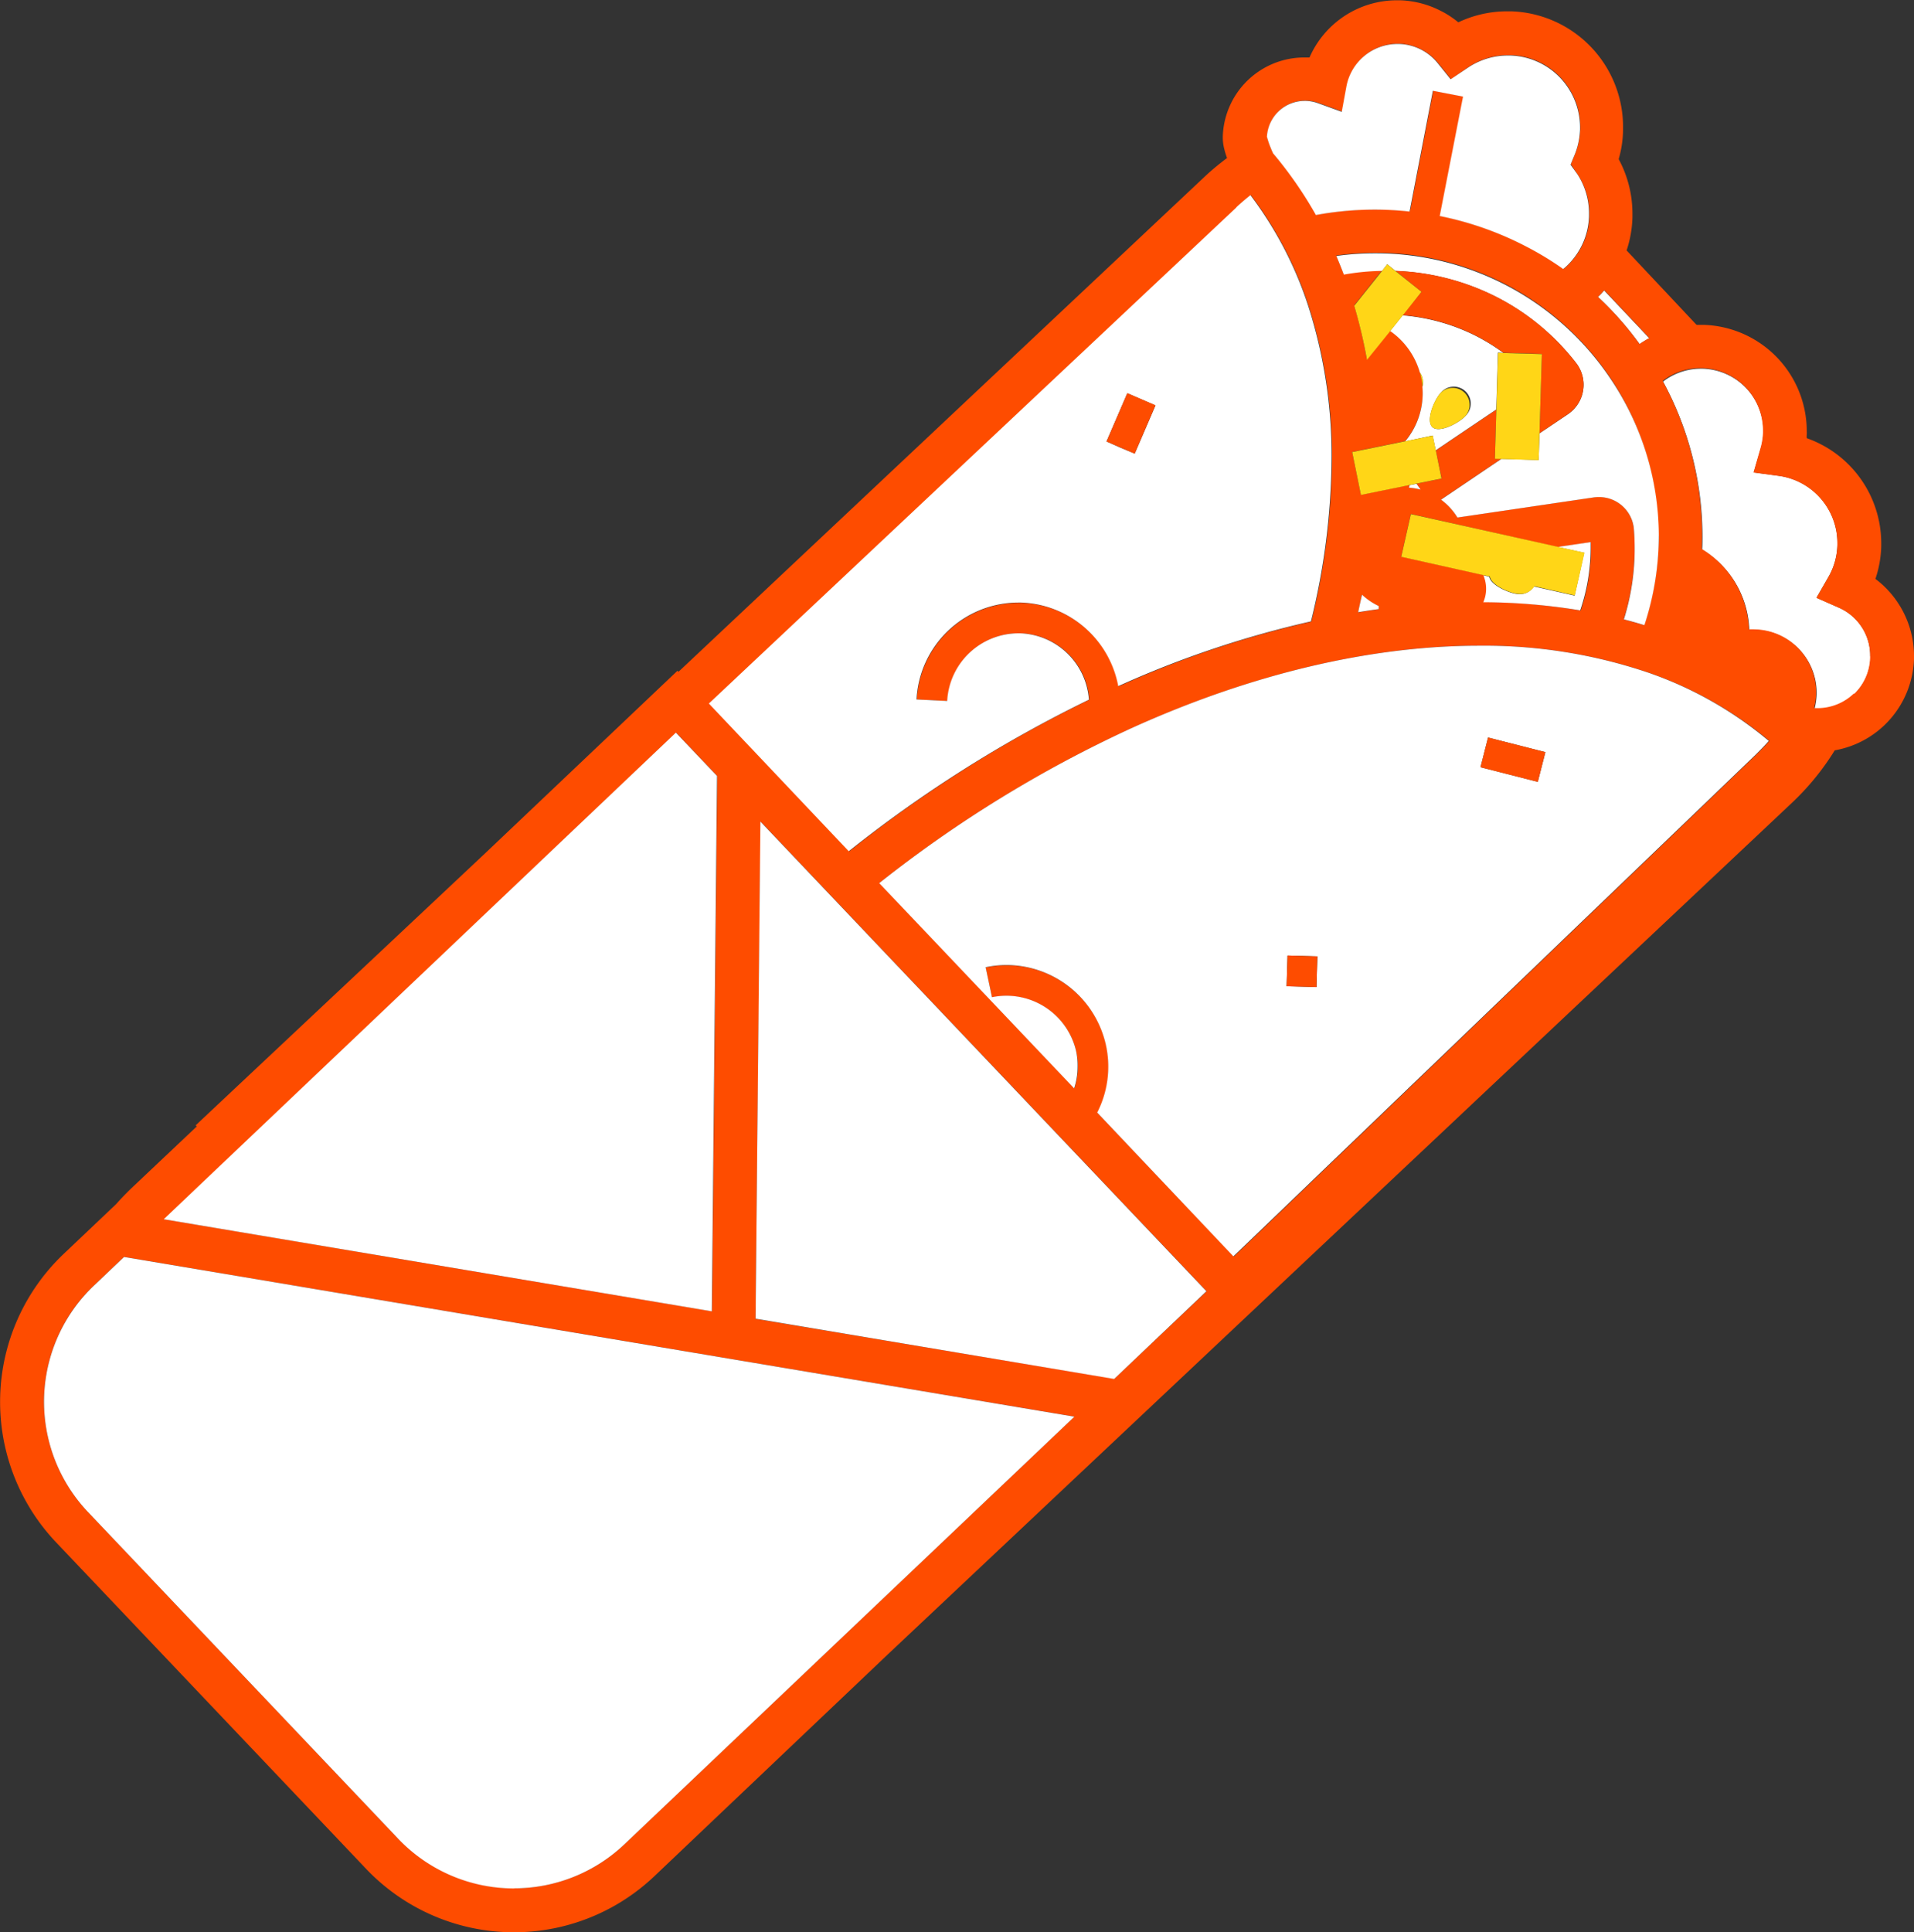 <svg data-name="Layer 11" xmlns="http://www.w3.org/2000/svg" viewBox="0 0 328.41 331.47"><rect x="0" y="0" width="328.41" height="331.47" fill="#333333" stroke="none"/><path d="M344.54 111.68a55.72 55.72 0 0 1 7.16 8.1 15.12 15.12 0 0 1 1.67-1l-7.76-8.21a10.74 10.74 0 0 1-1.07 1.11zm46.73 61.56a8.93 8.93 0 0 0-1.5-5 9 9 0 0 0-3.89-3.26l-3.82-1.69 2.08-3.62a11.53 11.53 0 0 0 1.5-5.43v-.36a11.62 11.62 0 0 0-10.07-11.51l-4.3-.58 1.24-4.18a10.79 10.79 0 0 0 .43-2.64v-.33A10.73 10.73 0 0 0 362.53 124h-.33a10.64 10.64 0 0 0-6.48 2.21 55.78 55.78 0 0 1 6.76 26.57c0 .75 0 1.5-.05 2.25a16.73 16.73 0 0 1 8.09 13.78 9.91 9.91 0 0 1 1.09 0 10.8 10.8 0 0 1 10.46 11.11 11.49 11.49 0 0 1-.35 2.4h.6a9 9 0 0 0 9-8.72z" transform="translate(-70.37 -60.75)" style="fill:#fff"/><path style="fill:#fe4c00" d="m292.38 55.7.01.01-.01-.01z"/><path d="M396 164.13a16.52 16.52 0 0 0-3.84-4.07 19.07 19.07 0 0 0 1-5.56v-.58a19.14 19.14 0 0 0-12.78-18 3.49 3.49 0 0 1 0-.64 2.61 2.61 0 0 0 0-.56 18.26 18.26 0 0 0-17.7-18.24h-1.21l-12-12.77a19.53 19.53 0 0 0 1-5.67v-.64a19.69 19.69 0 0 0-2.36-9.35 19.17 19.17 0 0 0 .75-4.93v-.6a19.85 19.85 0 0 0-19.25-19.83h-.6a19.62 19.62 0 0 0-8.42 1.89 15.87 15.87 0 0 0-3.08-2 16.31 16.31 0 0 0-6.95-1.78h-.5a16.37 16.37 0 0 0-15 9.81h-.88a14 14 0 0 0-14 13.59v.14a8 8 0 0 0 .25 1.95 13.59 13.59 0 0 0 .48 1.57 45.25 45.25 0 0 0-3.63 3L186.78 176l-.17-.18-33.07 31.38-49.6 46.6.19.19-10.93 10.33q-1.53 1.44-2.91 3l-9 8.54A35 35 0 0 0 80 325.34l53.18 56 2-1.92-2 1.92a35 35 0 0 0 49.46 1.28l40-38 155.2-146.15a44.26 44.26 0 0 0 7.34-9 16.46 16.46 0 0 0 13.6-15.73v-.51a16.47 16.47 0 0 0-2.78-9.1zm-7.52 15.57a9 9 0 0 1-6.25 2.53h-.59a10.77 10.77 0 0 0-10.11-13.51 9.73 9.73 0 0 0-1.08 0 16.75 16.75 0 0 0-8.09-13.79c0-.75.05-1.5.05-2.25a55.81 55.81 0 0 0-6.76-26.58 10.63 10.63 0 0 1 6.48-2.2h.33a10.73 10.73 0 0 1 10.41 10.73v.37a10.71 10.71 0 0 1-.43 2.63l-1.19 4.18 4.31.58a11.64 11.64 0 0 1 10.07 11.51v.36a11.66 11.66 0 0 1-1.51 5.43l-2.08 3.62 3.83 1.69a9 9 0 0 1 3.88 3.26 8.85 8.85 0 0 1 1.5 5v.28a9 9 0 0 1-2.75 6.27zM138.66 376.13l-53.18-56a27.47 27.47 0 0 1 1-38.84l5.17-4.92 163.07 27.4-77.2 73.35a27.48 27.48 0 0 1-38.84-1zM294.28 78h.23a6.42 6.42 0 0 1 2 .37l4.15 1.5.81-4.33a8.9 8.9 0 0 1 8.74-7.3h.28a8.8 8.8 0 0 1 3.76 1 9 9 0 0 1 2.92 2.38l2.18 2.72 2.87-2a12.26 12.26 0 0 1 6.94-2.14h.37a12.34 12.34 0 0 1 12 12.31v.38a12.49 12.49 0 0 1-.87 4.19l-.76 1.84 1.1 1.66a12.3 12.3 0 0 1 2.09 6.85v.39a12.19 12.19 0 0 1-3.76 8.47c-.21.21-.44.41-.67.6a54.59 54.59 0 0 0-6.3-3.84 56.55 56.55 0 0 0-14.89-5.26l4-20.5-5.17-1-4 20.71a55.16 55.16 0 0 0-16.07.61A68.22 68.22 0 0 0 288.81 87c-.19-.42-.36-.82-.49-1.16a10.39 10.39 0 0 1-.45-1.29c0-.15-.06-.27-.07-.33a6.5 6.5 0 0 1 6.48-6.22zM285 94.24a64.39 64.39 0 0 1 9.92 19 83.55 83.55 0 0 1 4 26.3 118.35 118.35 0 0 1-3.54 27.85 174.27 174.27 0 0 0-33.07 11.11 17.54 17.54 0 0 0-16.64-14.33h-.53a17.52 17.52 0 0 0-17.46 16.57l5.26.26a12.28 12.28 0 0 1 12.19-11.62h.36a12.26 12.26 0 0 1 11.79 11.4 221.53 221.53 0 0 0-41.19 26l-24-25.34 90.55-85.13c.69-.75 1.49-1.42 2.36-2.07zm25.8 62 1.66-7.33 25.22 5.69 5.66-.83v1.12a32.89 32.89 0 0 1-1.75 10.59A103.62 103.62 0 0 0 325 164a5.7 5.7 0 0 0 .48-2.15 5.9 5.9 0 0 0-.46-2.45zm63.13 31.64c-.7.8-1.43 1.57-2.21 2.32l-89.63 86.1-23.41-24.65a17.41 17.41 0 0 0 1.9-7.88 17.1 17.1 0 0 0-.45-3.9 17.32 17.32 0 0 0-6.24-9.77 17.36 17.36 0 0 0-14.4-3.38l1.1 5.14A12.26 12.26 0 0 1 255 241a11.45 11.45 0 0 1 .32 2.73 12.11 12.11 0 0 1-.59 3.72l-33.46-35.22a212.48 212.48 0 0 1 43.14-26.5c20.68-9.39 41.25-14.22 59.76-14.22a88 88 0 0 1 29.08 4.64 65.32 65.32 0 0 1 20.69 11.69zm-67-23.15v.53c-1.17.16-2.35.34-3.52.54.21-1 .42-2 .62-3a10.7 10.7 0 0 0 2.86 1.9zm48.05-12a49.37 49.37 0 0 1-2.5 15.27c-1.17-.36-2.34-.68-3.52-1a40.22 40.22 0 0 0 1.88-12.17c0-1.11 0-2.22-.13-3.34a6 6 0 0 0-6-5.49 6.65 6.65 0 0 0-.89.06l-23.38 3.45a10.53 10.53 0 0 0-2.81-3.06l10.37-7h-1.13l.25-8.43-10.39 7 1 4.83-4.32.88.69 1a10.81 10.81 0 0 0-2-.33 3.78 3.78 0 0 0 .1-.46l-8.32 1.7-1.51-7.36 9.11-1.86a12.85 12.85 0 0 0 3-7.86 10.75 10.75 0 0 0-.05-1.5 12.8 12.8 0 0 0-.43-2.46 13 13 0 0 0-5.1-7.12l-4 4.95a84.07 84.07 0 0 0-2.18-9.29l4.78-6a41.28 41.28 0 0 0-6.56.63c-.41-1.07-.85-2.14-1.3-3.19a48.48 48.48 0 0 1 29.2 5 48.65 48.65 0 0 1 26.08 43zm-168.6 33.71 7.06 7.43-.89 91.83-94-15.78zm14.5 15.26 76.53 80.57-15.83 15L200 287zm150.82-81.92a55.72 55.72 0 0 0-7.16-8.1 15 15 0 0 0 1.09-1.16l7.74 8.21a15.12 15.12 0 0 0-1.67 1.05z" transform="translate(-70.37 -60.75)" style="fill:#fe4c00"/><path d="M287.8 84.29c0 .06 0 .17.07.32a10.53 10.53 0 0 0 .45 1.3c.13.34.3.75.49 1.15a68.7 68.7 0 0 1 7.35 10.58 55.16 55.16 0 0 1 16.07-.6l4-20.72 5.17 1-4 20.49a55.85 55.85 0 0 1 14.89 5.26 53.15 53.15 0 0 1 6.3 3.83c.23-.19.46-.38.67-.59a12.23 12.23 0 0 0 3.76-8.48v-.38A12.31 12.31 0 0 0 341 90.6l-1.15-1.6.76-1.84a12.6 12.6 0 0 0 .87-4.2v-.38a12.34 12.34 0 0 0-12-12.31h-.37a12.26 12.26 0 0 0-6.94 2.14l-2.89 1.94-2.18-2.71a8.85 8.85 0 0 0-6.68-3.35h-.28a8.92 8.92 0 0 0-8.75 7.3l-.8 4.34-4.16-1.51a6.6 6.6 0 0 0-2-.37h-.21a6.5 6.5 0 0 0-6.47 6.24z" transform="translate(-70.37 -60.75)" style="fill:#fff"/><path style="fill:#fe4c00" d="M209.91 23.35zm14.42-13.58h.01-.01z"/><path d="M303.41 165.77c1.17-.19 2.35-.37 3.52-.53v-.53a10.94 10.94 0 0 1-2.86-1.94c-.24 1-.45 2-.66 3zm43.28-40.07a48.51 48.51 0 0 0-40.38-21.5 47.63 47.63 0 0 0-6.65.46c.45 1.06.88 2.12 1.29 3.2a40.17 40.17 0 0 1 6.57-.64l.88-1.14 1.42 1.15a41.62 41.62 0 0 1 16.36 4 40.54 40.54 0 0 1 14.64 11.82 6.09 6.09 0 0 1-1.4 8.75l-4.9 3.29-.14 4.57-6.38-.19-10.37 7a10.65 10.65 0 0 1 2.81 3.06l23.38-3.45a6.8 6.8 0 0 1 .9-.06 6 6 0 0 1 6 5.5c.09 1.11.13 2.23.13 3.33A40.28 40.28 0 0 1 349 167c1.18.31 2.36.63 3.52 1a49.26 49.26 0 0 0 2.48-15.29 48.4 48.4 0 0 0-8.31-27.01zm-34.57 18.71a11.1 11.1 0 0 1 2 .33l-.7-1-1.18.24c-.06.13-.08.29-.12.43z" transform="translate(-70.37 -60.75)" style="fill:#fff"/><path d="M328.33 121.29a33.41 33.41 0 0 0-5.38-3.24 34.1 34.1 0 0 0-11.91-3.2l-2.15 2.68a13 13 0 0 1 5.1 7.12 2.92 2.92 0 0 1 .49 2.2 1.22 1.22 0 0 1-.06.26 10.75 10.75 0 0 1 .05 1.5 12.85 12.85 0 0 1-3 7.86l4.72-1 .52 2.53 10.39-7 .29-9.77zm-6.52 10.83c-1.08 1.18-4.51 3-5.67 1.9s.3-4.64 1.39-5.83a2.91 2.91 0 1 1 4.41 3.79.86.86 0 0 1-.13.14z" transform="translate(-70.37 -60.75)" style="fill:#fff"/><path d="m314.27 110.81-3.24 4a34 34 0 0 1 11.91 3.2 33.41 33.41 0 0 1 5.38 3.24l6.61.2-.41 13.62 4.9-3.29a6.09 6.09 0 0 0 1.4-8.75 40.54 40.54 0 0 0-14.64-11.82 41.62 41.62 0 0 0-16.36-4z" transform="translate(-70.37 -60.75)" style="fill:#fe4c00"/><path d="M314 124.65a13 13 0 0 1 .44 2.46l.06-.26a3 3 0 0 0-.5-2.2zm3.52 3.54c-1.09 1.19-2.58 4.74-1.39 5.83s4.59-.72 5.67-1.9a2.91 2.91 0 0 0-4.15-4.07l-.13.14z" transform="translate(-70.37 -60.75)" style="fill:#ffd617"/><path d="m340.55 162.93-7-1.57a2.9 2.9 0 0 1-2.65 1.32c-1.5-.11-4.75-1.5-5-3l-1-.22a5.9 5.9 0 0 1 .46 2.45 5.7 5.7 0 0 1-.48 2.15 104.16 104.16 0 0 1 16.63 1.4 33.2 33.2 0 0 0 1.78-10.59v-1.12l-5.66.83 4.56 1z" transform="translate(-70.37 -60.75)" style="fill:#fff"/><path d="m314.27 110.81-4.45-3.56-1.42-1.17-.88 1.12-4.79 6a86.44 86.44 0 0 1 2.19 9.29l4-4.95 2.15-2.69z" transform="translate(-70.37 -60.75)" style="fill:#ffd617"/><path d="M282.54 96.31 192 181.44l24 25.34a221.68 221.68 0 0 1 41.21-26 12.27 12.27 0 0 0-11.79-11.39h-.37A12.27 12.27 0 0 0 232.89 181l-5.26-.26a17.53 17.53 0 0 1 17.44-16.62h.52a17.57 17.57 0 0 1 16.65 14.34 172.87 172.87 0 0 1 33.07-11.11 118.34 118.34 0 0 0 3.53-27.85 83.64 83.64 0 0 0-4-26.27 64.75 64.75 0 0 0-9.92-19c-.83.66-1.64 1.35-2.42 2.08zm-22.31 40.17 3.57-8.27 4.83 2.09-3.56 8.26-2.42-1zm92.98 39.67a87.69 87.69 0 0 0-29.08-4.63c-18.51 0-39.08 4.82-59.76 14.21a212.57 212.57 0 0 0-43.14 26.52l33.45 35.21a12 12 0 0 0 .59-3.72A11.88 11.88 0 0 0 255 241a12.28 12.28 0 0 0-14.42-9.18l-1.09-5.14a17.3 17.3 0 0 1 3.59-.38 17.53 17.53 0 0 1 17 13.52 17.27 17.27 0 0 1-1.45 11.79L282 276.28l89.66-86.11c.75-.75 1.5-1.5 2.2-2.32a65.24 65.24 0 0 0-20.65-11.7zm-28.81 16.21 1.3-5.09 9.83 2.51-.65 2.55-.65 2.54zm-28.07 35.09-.07 2.63-5.13-.15.16-5.26 5.13.15z" transform="translate(-70.37 -60.75)" style="fill:#fff"/><path style="fill:#fe4c00" d="M175.24 103.38h.01-.01zm89.27 28.2.65-2.55-9.83-2.51-1.3 5.1 9.83 2.51.65-2.55zm-66.25-62.05-4.83-2.08-3.57 8.29 2.42 1.04 2.41 1.05 3.57-8.3zm22.66 94.39-.16 5.27 5.13.15.07-2.63.08-2.64-5.12-.15z"/><path d="M326 159.64c.23 1.51 3.47 2.93 5 3a2.9 2.9 0 0 0 2.65-1.32l6.94 1.57 1.66-7.33-4.57-1-25.22-5.62-1.66 7.33 14.2 3.17z" transform="translate(-70.37 -60.75)" style="fill:#ffd617"/><path style="fill:#ffd617" d="m264.15 74.37.41-13.63-6.61-.19-.91-.03-.29 9.76-.25 8.43 1.13.03 6.38.2.14-4.57zm-23.03 1.32-9.11 1.86 1.5 7.36 8.33-1.7 1.18-.24 4.32-.88-.98-4.83-.52-2.53-4.72.96z"/><path style="fill:#fff" d="m123.03 133.11-7.06-7.43-87.88 83.48 94.05 15.8.89-91.85z"/><path d="M158.59 384.69a27.47 27.47 0 0 0 18.93-7.56l77.2-73.35-163.07-27.4-5.17 4.92a27.48 27.48 0 0 0-1 38.85l53.18 56a27.44 27.44 0 0 0 19.93 8.56z" transform="translate(-70.37 -60.75)" style="fill:#fff"/><path style="fill:#fff" d="M191.17 236.56 207 221.51l-76.53-80.57-.83 85.28 61.53 10.34z"/></svg>